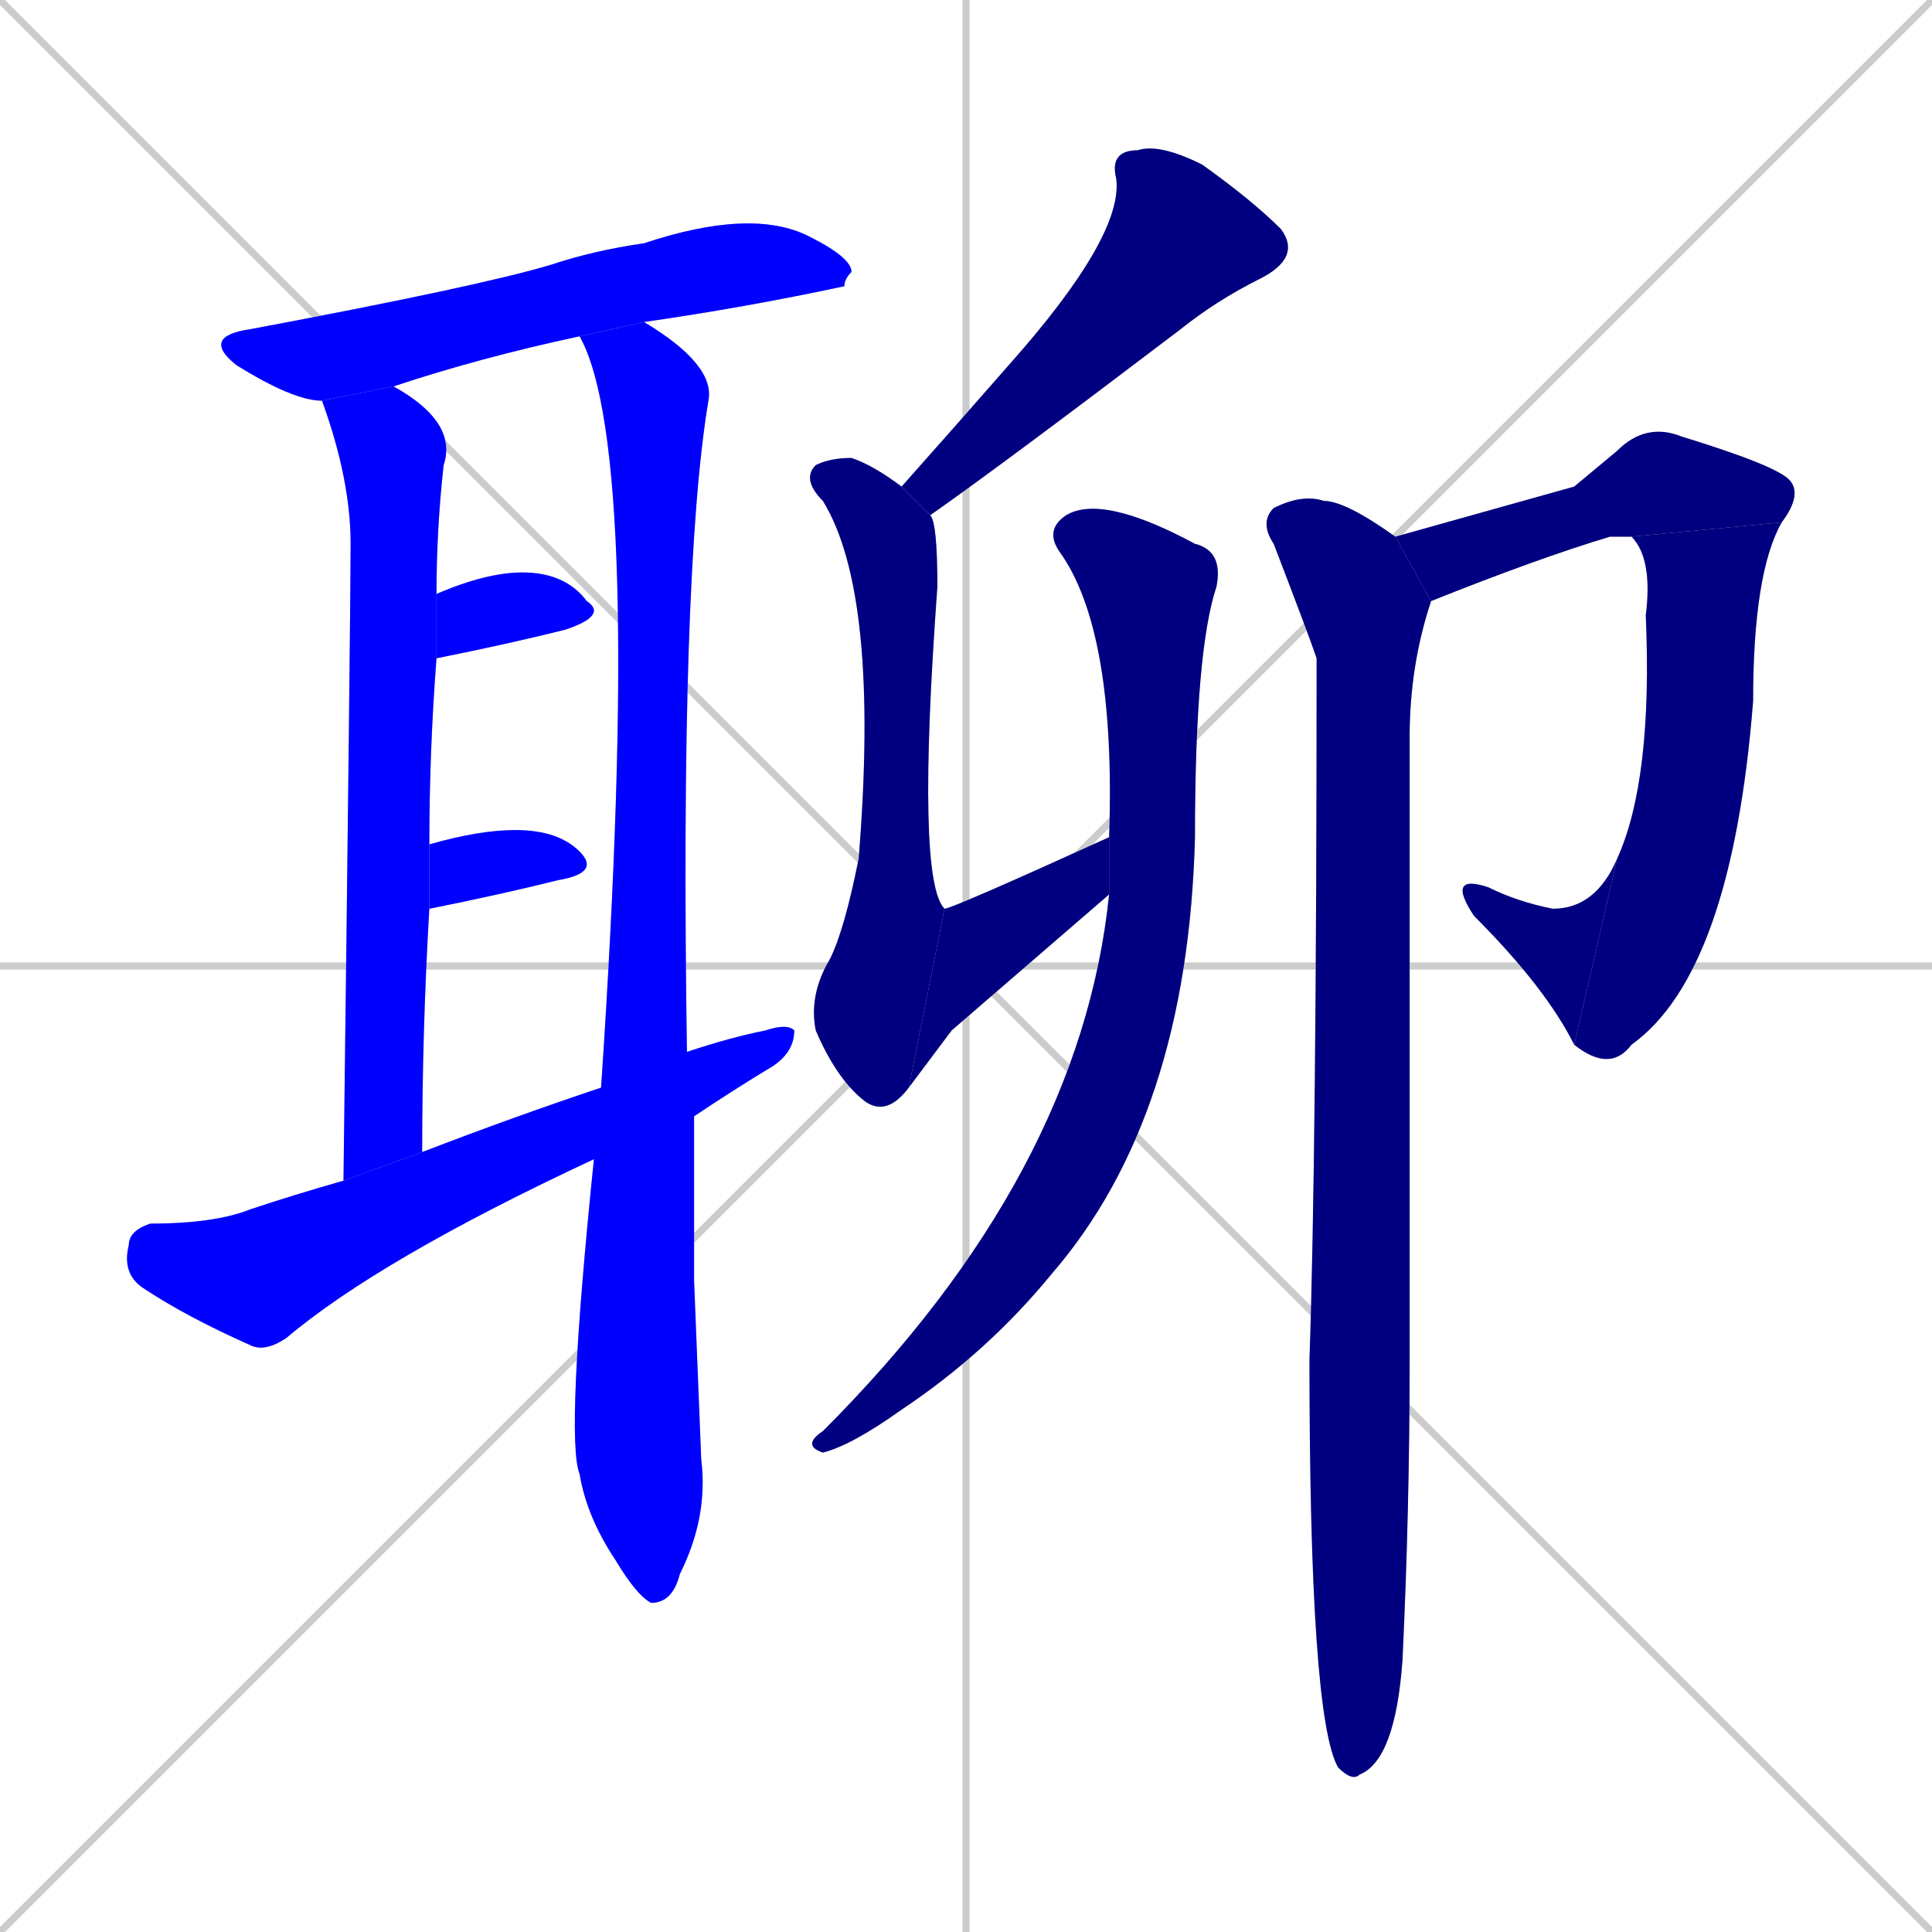 <svg xmlns="http://www.w3.org/2000/svg" xmlns:xlink="http://www.w3.org/1999/xlink" width="270" height="270"><defs><clipPath id="clip-mask-1"><rect x="28" y="29" width="91" height="27"><animate attributeName="x" from="-63" to="28" dur="0.337" begin="0; animate14.end + 1" id="animate1" fill="freeze"/></rect></clipPath><clipPath id="clip-mask-2"><rect x="45" y="54" width="19" height="111"><set attributeName="y" to="-57" begin="0; animate14.end + 1" /><animate attributeName="y" from="-57" to="54" dur="0.411" begin="animate1.end + 0.5" id="animate2" fill="freeze"/></rect></clipPath><clipPath id="clip-mask-3"><rect x="79" y="45" width="21" height="179"><set attributeName="y" to="-134" begin="0; animate14.end + 1" /><animate attributeName="y" from="-134" to="45" dur="0.663" begin="animate2.end + 0.5" id="animate3" fill="freeze"/></rect></clipPath><clipPath id="clip-mask-4"><rect x="61" y="80" width="24" height="12"><set attributeName="x" to="37" begin="0; animate14.end + 1" /><animate attributeName="x" from="37" to="61" dur="0.089" begin="animate3.end + 0.5" id="animate4" fill="freeze"/></rect></clipPath><clipPath id="clip-mask-5"><rect x="60" y="116" width="24" height="11"><set attributeName="x" to="36" begin="0; animate14.end + 1" /><animate attributeName="x" from="36" to="60" dur="0.089" begin="animate4.end + 0.5" id="animate5" fill="freeze"/></rect></clipPath><clipPath id="clip-mask-6"><rect x="17" y="143" width="94" height="46"><set attributeName="x" to="-77" begin="0; animate14.end + 1" /><animate attributeName="x" from="-77" to="17" dur="0.348" begin="animate5.end + 0.5" id="animate6" fill="freeze"/></rect></clipPath><clipPath id="clip-mask-7"><rect x="126" y="20" width="56" height="52"><set attributeName="y" to="-32" begin="0; animate14.end + 1" /><animate attributeName="y" from="-32" to="20" dur="0.193" begin="animate6.end + 0.5" id="animate7" fill="freeze"/></rect></clipPath><clipPath id="clip-mask-8"><rect x="112" y="64" width="20" height="92"><set attributeName="y" to="-28" begin="0; animate14.end + 1" /><animate attributeName="y" from="-28" to="64" dur="0.341" begin="animate7.end + 0.5" id="animate8" fill="freeze"/></rect></clipPath><clipPath id="clip-mask-9"><rect x="127" y="117" width="28" height="35"><set attributeName="x" to="99" begin="0; animate14.end + 1" /><animate attributeName="x" from="99" to="127" dur="0.104" begin="animate8.end" id="animate9" fill="freeze"/></rect></clipPath><clipPath id="clip-mask-10"><rect x="112" y="69" width="59" height="134"><set attributeName="y" to="-65" begin="0; animate14.end + 1" /><animate attributeName="y" from="-65" to="69" dur="0.496" begin="animate9.end + 0.5" id="animate10" fill="freeze"/></rect></clipPath><clipPath id="clip-mask-11"><rect x="195" y="59" width="57" height="25"><set attributeName="x" to="138" begin="0; animate14.end + 1" /><animate attributeName="x" from="138" to="195" dur="0.211" begin="animate10.end + 0.5" id="animate11" fill="freeze"/></rect></clipPath><clipPath id="clip-mask-12"><rect x="220" y="73" width="29" height="77"><set attributeName="y" to="-4" begin="0; animate14.end + 1" /><animate attributeName="y" from="-4" to="73" dur="0.285" begin="animate11.end" id="animate12" fill="freeze"/></rect></clipPath><clipPath id="clip-mask-13"><rect x="202" y="120" width="24" height="26"><set attributeName="x" to="226" begin="0; animate14.end + 1" /><animate attributeName="x" from="226" to="202" dur="0.089" begin="animate12.end" id="animate13" fill="freeze"/></rect></clipPath><clipPath id="clip-mask-14"><rect x="176" y="69" width="24" height="180"><set attributeName="y" to="-111" begin="0; animate14.end + 1" /><animate attributeName="y" from="-111" to="69" dur="0.667" begin="animate13.end + 0.5" id="animate14" fill="freeze"/></rect></clipPath></defs><path d="M 0 0 L 270 270 M 270 0 L 0 270 M 135 0 L 135 270 M 0 135 L 270 135" stroke="#CCCCCC" /><path d="M 81 47 Q 67 50 55 54 L 45 56 Q 41 56 33 51 Q 28 47 35 46 Q 67 40 77 37 Q 83 35 90 34 Q 105 29 113 33 Q 119 36 119 38 Q 118 39 118 40 Q 104 43 90 45" fill="#CCCCCC"/><path d="M 48 165 Q 49 85 49 76 Q 49 67 45 56 L 55 54 Q 64 59 62 65 Q 61 74 61 83 L 61 92 Q 60 105 60 118 L 60 127 Q 59 144 59 161" fill="#CCCCCC"/><path d="M 97 179 L 98 204 Q 99 212 95 220 Q 94 224 91 224 Q 89 223 86 218 Q 82 212 81 206 Q 79 201 83 162 L 84 152 Q 90 63 81 47 L 90 45 Q 100 51 99 56 Q 95 80 96 147 L 97 156" fill="#CCCCCC"/><path d="M 61 83 Q 68 80 73 80 Q 79 80 82 84 Q 85 86 79 88 Q 71 90 61 92" fill="#CCCCCC"/><path d="M 60 118 Q 67 116 72 116 Q 78 116 81 119 Q 84 122 78 123 Q 70 125 60 127" fill="#CCCCCC"/><path d="M 83 162 Q 53 176 40 187 Q 37 189 35 188 Q 26 184 20 180 Q 17 178 18 174 Q 18 172 21 171 Q 30 171 35 169 Q 41 167 48 165 L 59 161 Q 72 156 84 152 L 96 147 Q 102 145 107 144 Q 110 143 111 144 Q 111 147 108 149 Q 103 152 97 156" fill="#CCCCCC"/><path d="M 126 68 Q 134 59 141 51 Q 157 33 156 25 Q 155 21 159 21 Q 162 20 168 23 Q 175 28 179 32 Q 182 36 176 39 Q 170 42 165 46 Q 140 65 130 72" fill="#CCCCCC"/><path d="M 127 152 Q 124 156 121 154 Q 117 151 114 144 Q 113 139 116 134 Q 118 130 120 120 Q 123 83 115 70 Q 112 67 114 65 Q 116 64 119 64 Q 122 65 126 68 L 130 72 Q 131 73 131 82 Q 128 123 132 127" fill="#CCCCCC"/><path d="M 133 144 L 127 152 L 132 127 Q 133 127 155 117 L 155 125" fill="#CCCCCC"/><path d="M 155 117 Q 156 88 148 77 Q 146 74 149 72 Q 154 69 167 76 Q 171 77 170 82 Q 167 91 167 117 Q 166 156 147 178 Q 138 189 126 197 Q 119 202 115 203 Q 112 202 115 200 Q 151 164 155 125" fill="#CCCCCC"/><path d="M 220 68 L 226 63 Q 230 59 235 61 Q 248 65 250 67 Q 252 69 249 73 L 228 75 Q 228 75 225 75 Q 215 78 200 84 L 195 75" fill="#CCCCCC"/><path d="M 249 73 Q 245 80 245 98 Q 242 136 228 146 Q 225 150 220 146 L 226 120 Q 231 109 230 86 Q 231 78 228 75" fill="#CCCCCC"/><path d="M 220 146 Q 216 138 206 128 Q 202 122 208 124 Q 212 126 217 127 Q 223 127 226 120" fill="#CCCCCC"/><path d="M 200 84 Q 197 93 197 103 Q 197 186 197 190 Q 197 211 196 232 Q 195 246 190 248 Q 189 249 187 247 Q 183 240 183 190 Q 184 161 184 92 Q 183 89 178 76 Q 176 73 178 71 Q 182 69 185 70 Q 188 70 195 75" fill="#CCCCCC"/><path d="M 81 47 Q 67 50 55 54 L 45 56 Q 41 56 33 51 Q 28 47 35 46 Q 67 40 77 37 Q 83 35 90 34 Q 105 29 113 33 Q 119 36 119 38 Q 118 39 118 40 Q 104 43 90 45" fill="#0000ff" clip-path="url(#clip-mask-1)" /><path d="M 48 165 Q 49 85 49 76 Q 49 67 45 56 L 55 54 Q 64 59 62 65 Q 61 74 61 83 L 61 92 Q 60 105 60 118 L 60 127 Q 59 144 59 161" fill="#0000ff" clip-path="url(#clip-mask-2)" /><path d="M 97 179 L 98 204 Q 99 212 95 220 Q 94 224 91 224 Q 89 223 86 218 Q 82 212 81 206 Q 79 201 83 162 L 84 152 Q 90 63 81 47 L 90 45 Q 100 51 99 56 Q 95 80 96 147 L 97 156" fill="#0000ff" clip-path="url(#clip-mask-3)" /><path d="M 61 83 Q 68 80 73 80 Q 79 80 82 84 Q 85 86 79 88 Q 71 90 61 92" fill="#0000ff" clip-path="url(#clip-mask-4)" /><path d="M 60 118 Q 67 116 72 116 Q 78 116 81 119 Q 84 122 78 123 Q 70 125 60 127" fill="#0000ff" clip-path="url(#clip-mask-5)" /><path d="M 83 162 Q 53 176 40 187 Q 37 189 35 188 Q 26 184 20 180 Q 17 178 18 174 Q 18 172 21 171 Q 30 171 35 169 Q 41 167 48 165 L 59 161 Q 72 156 84 152 L 96 147 Q 102 145 107 144 Q 110 143 111 144 Q 111 147 108 149 Q 103 152 97 156" fill="#0000ff" clip-path="url(#clip-mask-6)" /><path d="M 126 68 Q 134 59 141 51 Q 157 33 156 25 Q 155 21 159 21 Q 162 20 168 23 Q 175 28 179 32 Q 182 36 176 39 Q 170 42 165 46 Q 140 65 130 72" fill="#000080" clip-path="url(#clip-mask-7)" /><path d="M 127 152 Q 124 156 121 154 Q 117 151 114 144 Q 113 139 116 134 Q 118 130 120 120 Q 123 83 115 70 Q 112 67 114 65 Q 116 64 119 64 Q 122 65 126 68 L 130 72 Q 131 73 131 82 Q 128 123 132 127" fill="#000080" clip-path="url(#clip-mask-8)" /><path d="M 133 144 L 127 152 L 132 127 Q 133 127 155 117 L 155 125" fill="#000080" clip-path="url(#clip-mask-9)" /><path d="M 155 117 Q 156 88 148 77 Q 146 74 149 72 Q 154 69 167 76 Q 171 77 170 82 Q 167 91 167 117 Q 166 156 147 178 Q 138 189 126 197 Q 119 202 115 203 Q 112 202 115 200 Q 151 164 155 125" fill="#000080" clip-path="url(#clip-mask-10)" /><path d="M 220 68 L 226 63 Q 230 59 235 61 Q 248 65 250 67 Q 252 69 249 73 L 228 75 Q 228 75 225 75 Q 215 78 200 84 L 195 75" fill="#000080" clip-path="url(#clip-mask-11)" /><path d="M 249 73 Q 245 80 245 98 Q 242 136 228 146 Q 225 150 220 146 L 226 120 Q 231 109 230 86 Q 231 78 228 75" fill="#000080" clip-path="url(#clip-mask-12)" /><path d="M 220 146 Q 216 138 206 128 Q 202 122 208 124 Q 212 126 217 127 Q 223 127 226 120" fill="#000080" clip-path="url(#clip-mask-13)" /><path d="M 200 84 Q 197 93 197 103 Q 197 186 197 190 Q 197 211 196 232 Q 195 246 190 248 Q 189 249 187 247 Q 183 240 183 190 Q 184 161 184 92 Q 183 89 178 76 Q 176 73 178 71 Q 182 69 185 70 Q 188 70 195 75" fill="#000080" clip-path="url(#clip-mask-14)" /></svg>